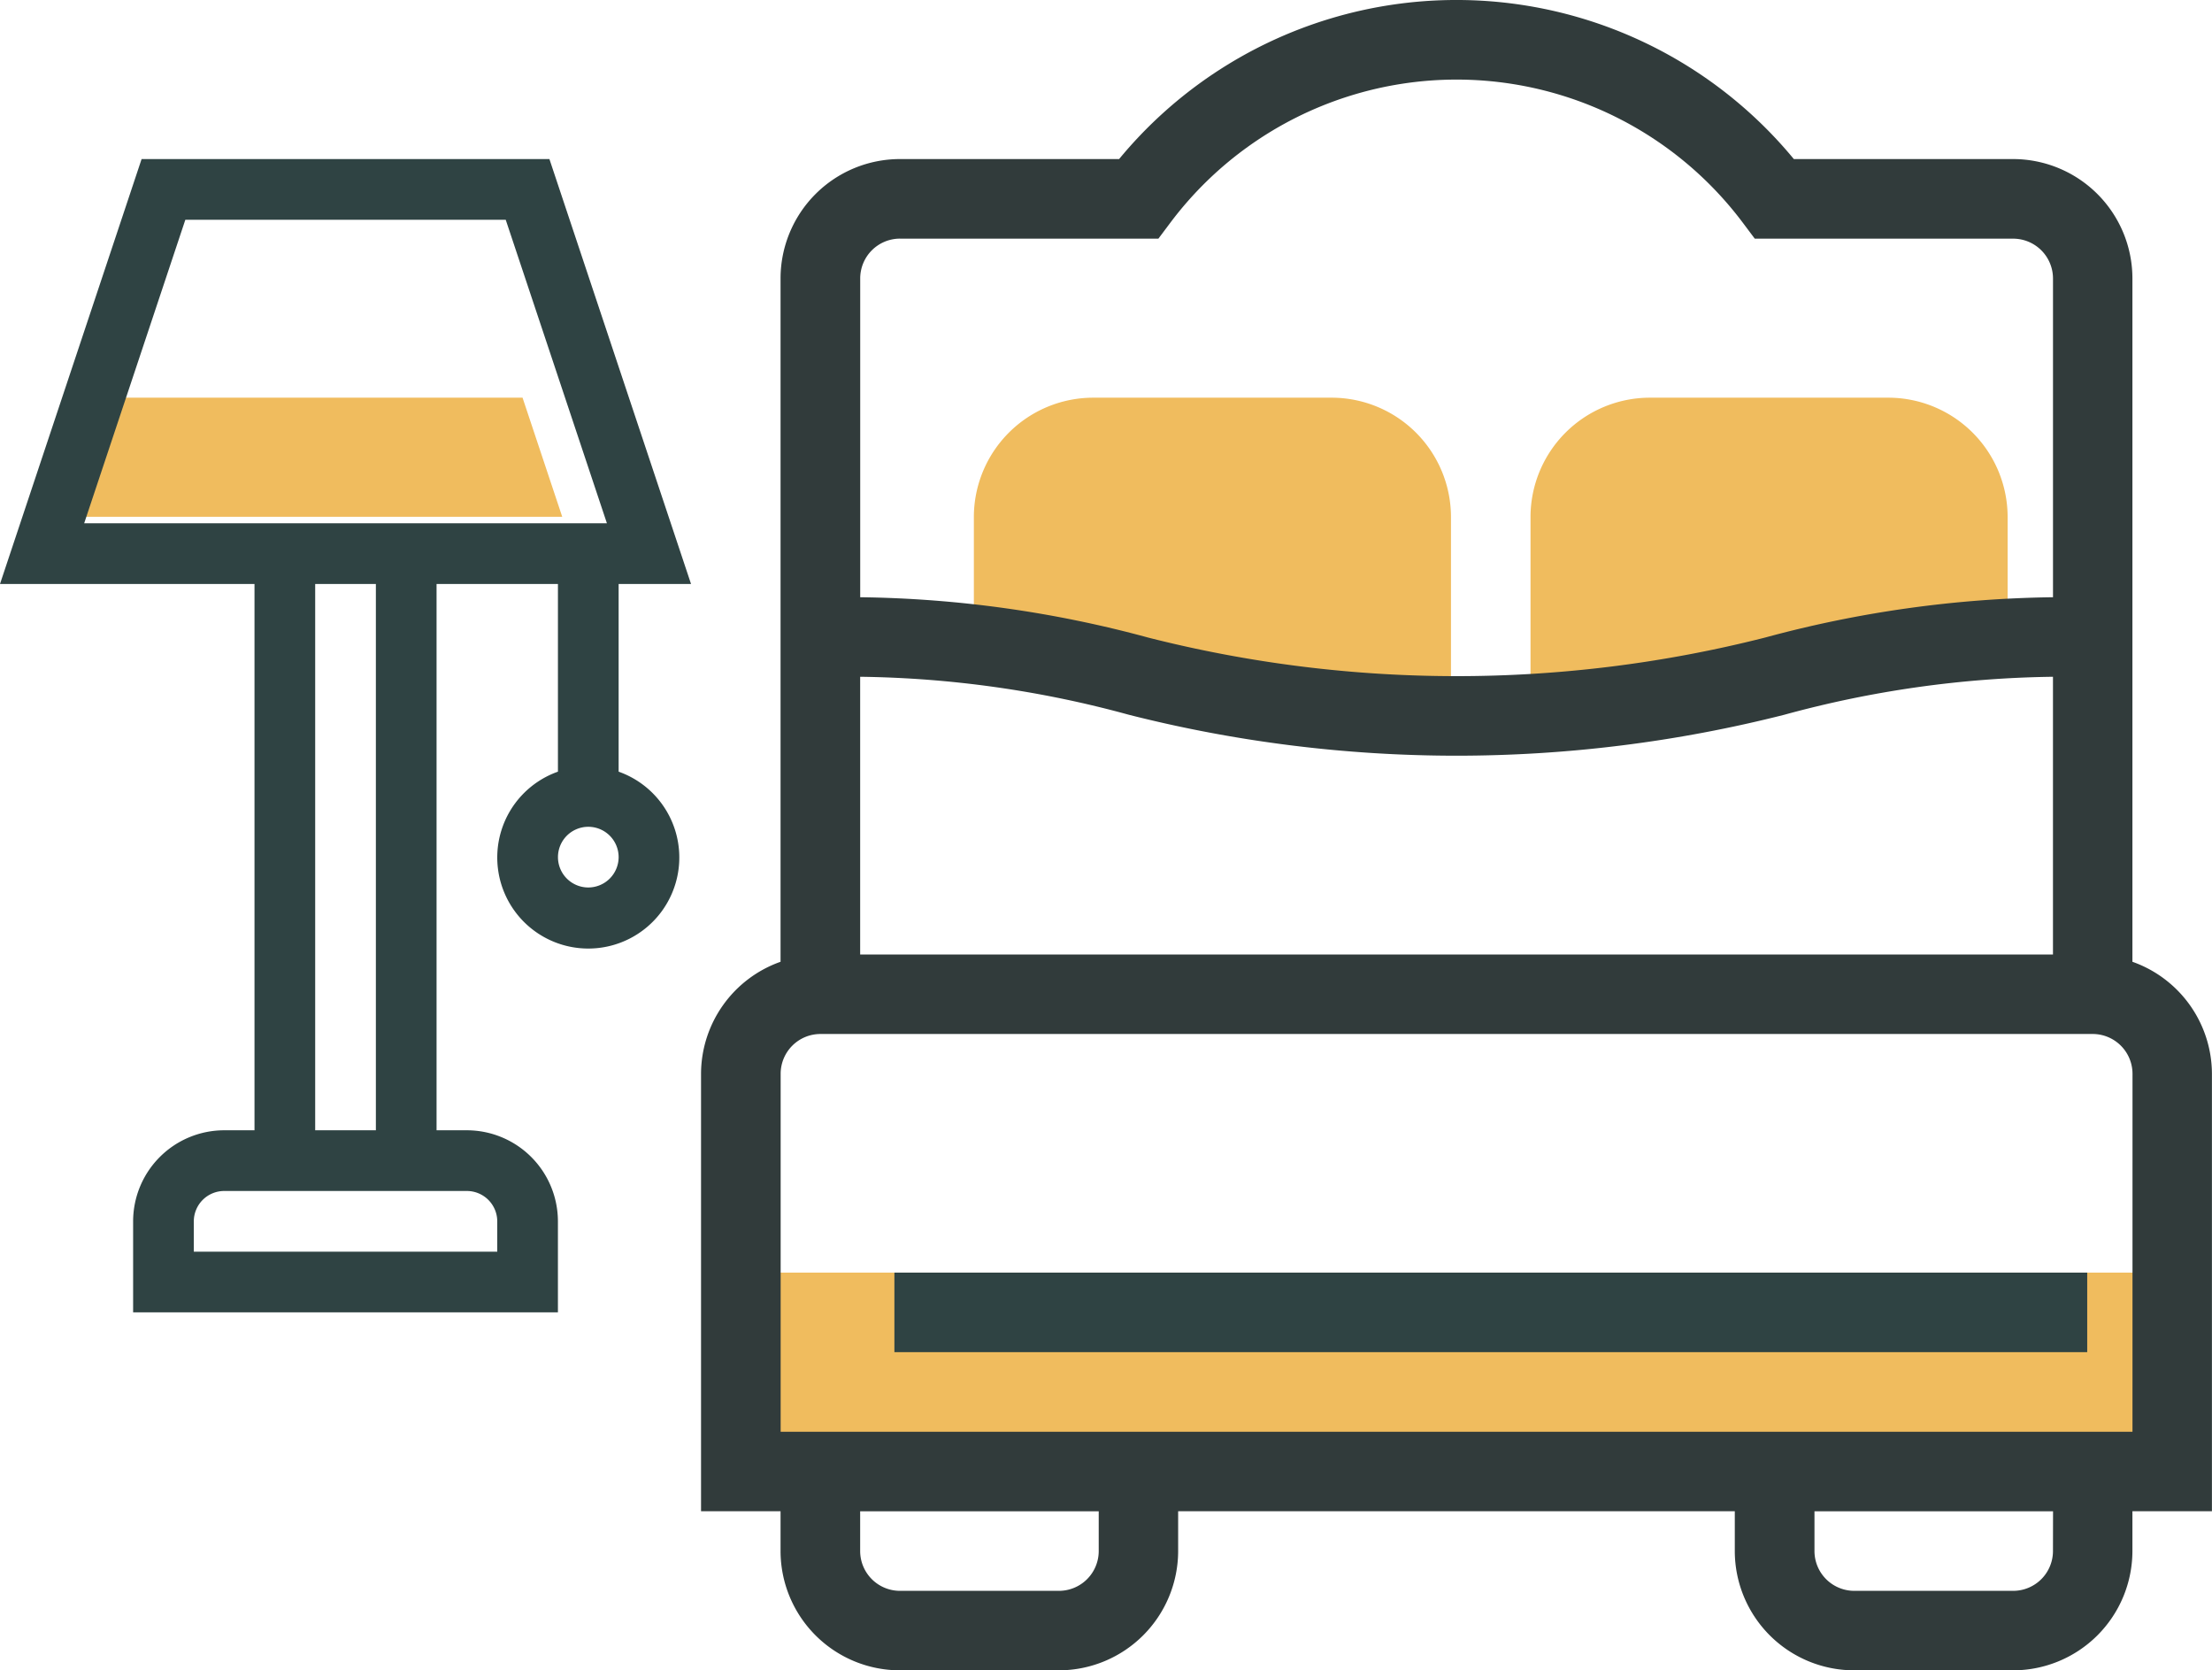 <svg xmlns="http://www.w3.org/2000/svg" width="94" height="70.964" viewBox="0 0 94 70.964"><defs><style>.a{fill:#f0bc5e;}.b{fill:#313b3b;}.c{fill:#2f4343;}</style></defs><g transform="translate(-8 -23.302)"><g transform="translate(9.127 40.198)"><path class="a" d="M19.1,245.106H41.863l-1.686-5.059H20.784Zm0,0" transform="translate(-19.098 -240.047)"/><path class="a" d="M203.1,416.047h60.827V424.5H203.1Zm0,0" transform="translate(-171.288 -378.875)"/><path class="a" d="M375.373,250.383v-5.267a5.075,5.075,0,0,0-5.069-5.069H360.167a5.075,5.075,0,0,0-5.069,5.069v8.422C365.134,253.306,367.117,251.06,375.373,250.383Zm0,0" transform="translate(-291.185 -240.047)"/><path class="a" d="M263.373,253.538v-8.422a5.075,5.075,0,0,0-5.069-5.069H248.167a5.075,5.075,0,0,0-5.069,5.069v5.267C251.353,251.06,253.336,253.306,263.373,253.538Zm0,0" transform="translate(-202.84 -240.047)"/></g><path class="b" d="M259.3,205.667a5.063,5.063,0,0,0-3.379-4.758V171.874a5.075,5.075,0,0,0-5.069-5.069h-9.319a18.585,18.585,0,0,0-28.673,0h-9.318a5.075,5.075,0,0,0-5.069,5.069v29.035a5.062,5.062,0,0,0-3.379,4.758v18.586h3.379v1.69a5.074,5.074,0,0,0,5.069,5.069H210.3a5.075,5.075,0,0,0,5.069-5.069v-1.69h23.655v1.69a5.074,5.074,0,0,0,5.069,5.069h6.759a5.075,5.075,0,0,0,5.069-5.069v-1.69H259.3ZM201.856,200.6V188.8a45.208,45.208,0,0,1,11.417,1.614,56.637,56.637,0,0,0,27.855,0,45.3,45.3,0,0,1,11.417-1.614v11.8Zm1.69-30.413h10.983l.507-.676a15.206,15.206,0,0,1,24.33,0l.507.676h10.983a1.693,1.693,0,0,1,1.69,1.69v13.544a48.872,48.872,0,0,0-12.238,1.714,53.24,53.24,0,0,1-26.213,0,48.846,48.846,0,0,0-12.237-1.714V171.874A1.692,1.692,0,0,1,203.546,170.185Zm8.448,55.758a1.692,1.692,0,0,1-1.69,1.69h-6.758a1.692,1.692,0,0,1-1.69-1.69v-1.69h10.138Zm40.551,0a1.692,1.692,0,0,1-1.69,1.69H244.1a1.692,1.692,0,0,1-1.69-1.69v-1.69h10.138Zm3.379-5.069H198.477V205.667a1.692,1.692,0,0,1,1.69-1.69h54.068a1.693,1.693,0,0,1,1.69,1.69Zm0,0" transform="translate(-157.303 -136.745)"/><path class="c" d="M227.1,416.047h50.689v3.379H227.1Zm0,0" transform="translate(-181.092 -338.677)"/><path class="c" d="M29.366,210.1l-6.018-18.052H6.017L0,210.1H10.815v23.21H9.525a3.873,3.873,0,0,0-3.868,3.868v3.868H23.709v-3.868a3.873,3.873,0,0,0-3.868-3.868H18.552V210.1h5.158v7.974a3.868,3.868,0,1,0,2.579,0V210.1ZM25,222.994a1.289,1.289,0,1,1,1.289-1.289A1.291,1.291,0,0,1,25,222.994ZM7.876,194.626H21.491l4.3,12.895H3.577Zm13.255,42.552v1.289H8.236v-1.289a1.292,1.292,0,0,1,1.289-1.289H19.841A1.292,1.292,0,0,1,21.131,237.178Zm-5.158-3.868H13.394V210.1h2.579Zm0,0" transform="translate(8 -161.987)"/></g></svg>